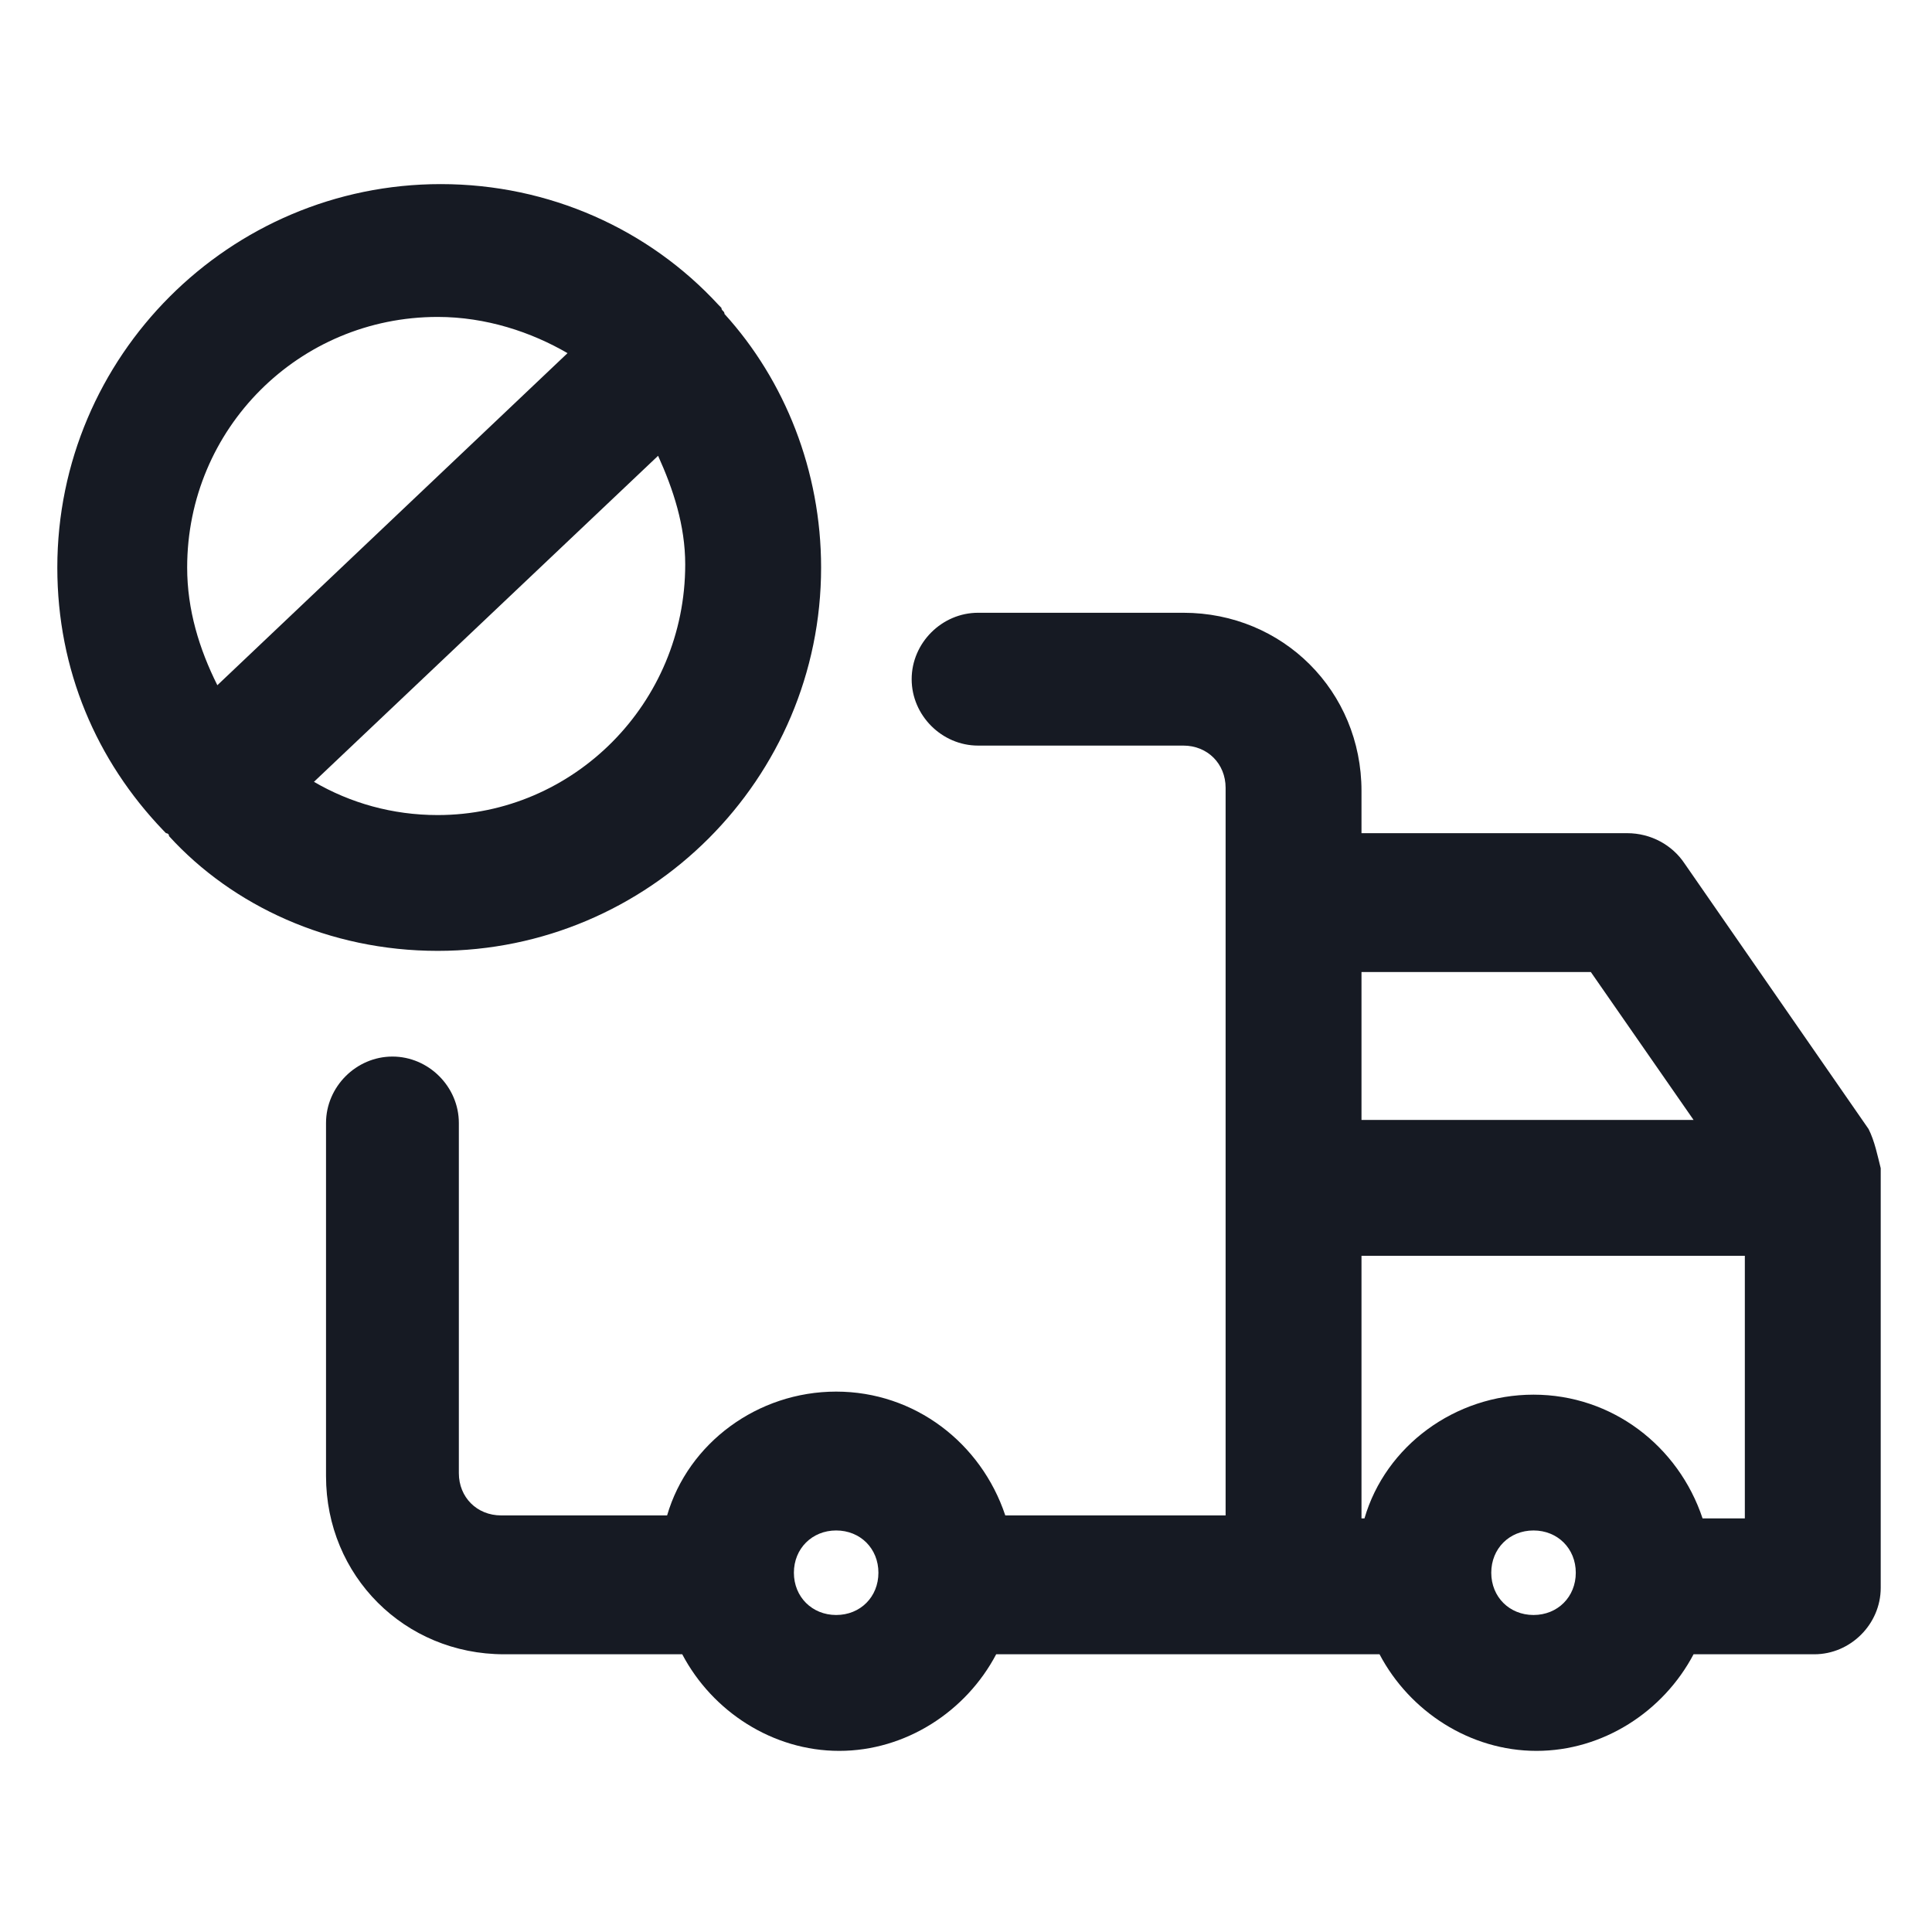<svg width="24" height="24" viewBox="0 0 24 24" fill="none" xmlns="http://www.w3.org/2000/svg">
<path d="M23.212 14.025L20.925 10.725C20.775 10.5 20.512 10.35 20.212 10.35H16.913V9.825C16.913 8.587 15.938 7.612 14.7 7.612H12.15C11.7 7.612 11.325 7.987 11.325 8.437C11.325 8.887 11.7 9.262 12.15 9.262H14.7C15 9.262 15.225 9.487 15.225 9.787V18.825H12.488C12.188 17.925 11.363 17.287 10.387 17.287C9.412 17.287 8.55 17.925 8.287 18.825H6.225C5.925 18.825 5.7 18.6 5.7 18.3V13.95C5.7 13.5 5.325 13.125 4.875 13.125C4.425 13.125 4.05 13.5 4.05 13.95V18.337C4.05 19.575 5.025 20.55 6.262 20.55H8.475C8.85 21.262 9.6 21.75 10.425 21.75C11.25 21.75 12 21.262 12.375 20.55H17.137C17.512 21.262 18.262 21.75 19.087 21.75C19.913 21.75 20.663 21.262 21.038 20.55H22.538C22.988 20.55 23.363 20.175 23.363 19.725V14.512C23.325 14.362 23.288 14.175 23.212 14.025ZM19.762 12.075L21.038 13.912H16.913V12.075H19.762ZM10.387 20.062C10.088 20.062 9.862 19.837 9.862 19.537C9.862 19.237 10.088 19.012 10.387 19.012C10.688 19.012 10.912 19.237 10.912 19.537C10.912 19.837 10.688 20.062 10.387 20.062ZM19.05 20.062C18.75 20.062 18.525 19.837 18.525 19.537C18.525 19.237 18.75 19.012 19.05 19.012C19.35 19.012 19.575 19.237 19.575 19.537C19.575 19.837 19.35 20.062 19.05 20.062ZM21.15 18.862C20.85 17.962 20.025 17.325 19.05 17.325C18.075 17.325 17.212 17.962 16.95 18.862H16.913V15.6H21.675V18.862H21.15Z" fill="#161A23"/>
<path d="M5.437 11.812C8.062 11.812 10.2 9.675 10.2 7.05C10.2 5.85 9.75 4.725 9 3.9C9 3.862 8.962 3.862 8.962 3.825L8.925 3.787C8.062 2.85 6.825 2.287 5.475 2.287C2.85 2.287 0.712 4.425 0.712 7.05C0.712 8.325 1.2 9.45 2.025 10.312L2.062 10.35C2.062 10.35 2.1 10.35 2.1 10.387C2.887 11.25 4.087 11.812 5.437 11.812ZM5.437 10.125C4.875 10.125 4.35 9.975 3.9 9.712L8.175 5.662C8.362 6.075 8.512 6.525 8.512 7.012C8.512 8.737 7.125 10.125 5.437 10.125ZM5.437 3.937C6.037 3.937 6.6 4.125 7.05 4.387L2.7 8.512C2.475 8.062 2.325 7.575 2.325 7.05C2.325 5.325 3.712 3.937 5.437 3.937Z" fill="#161A23"/>
</svg>
